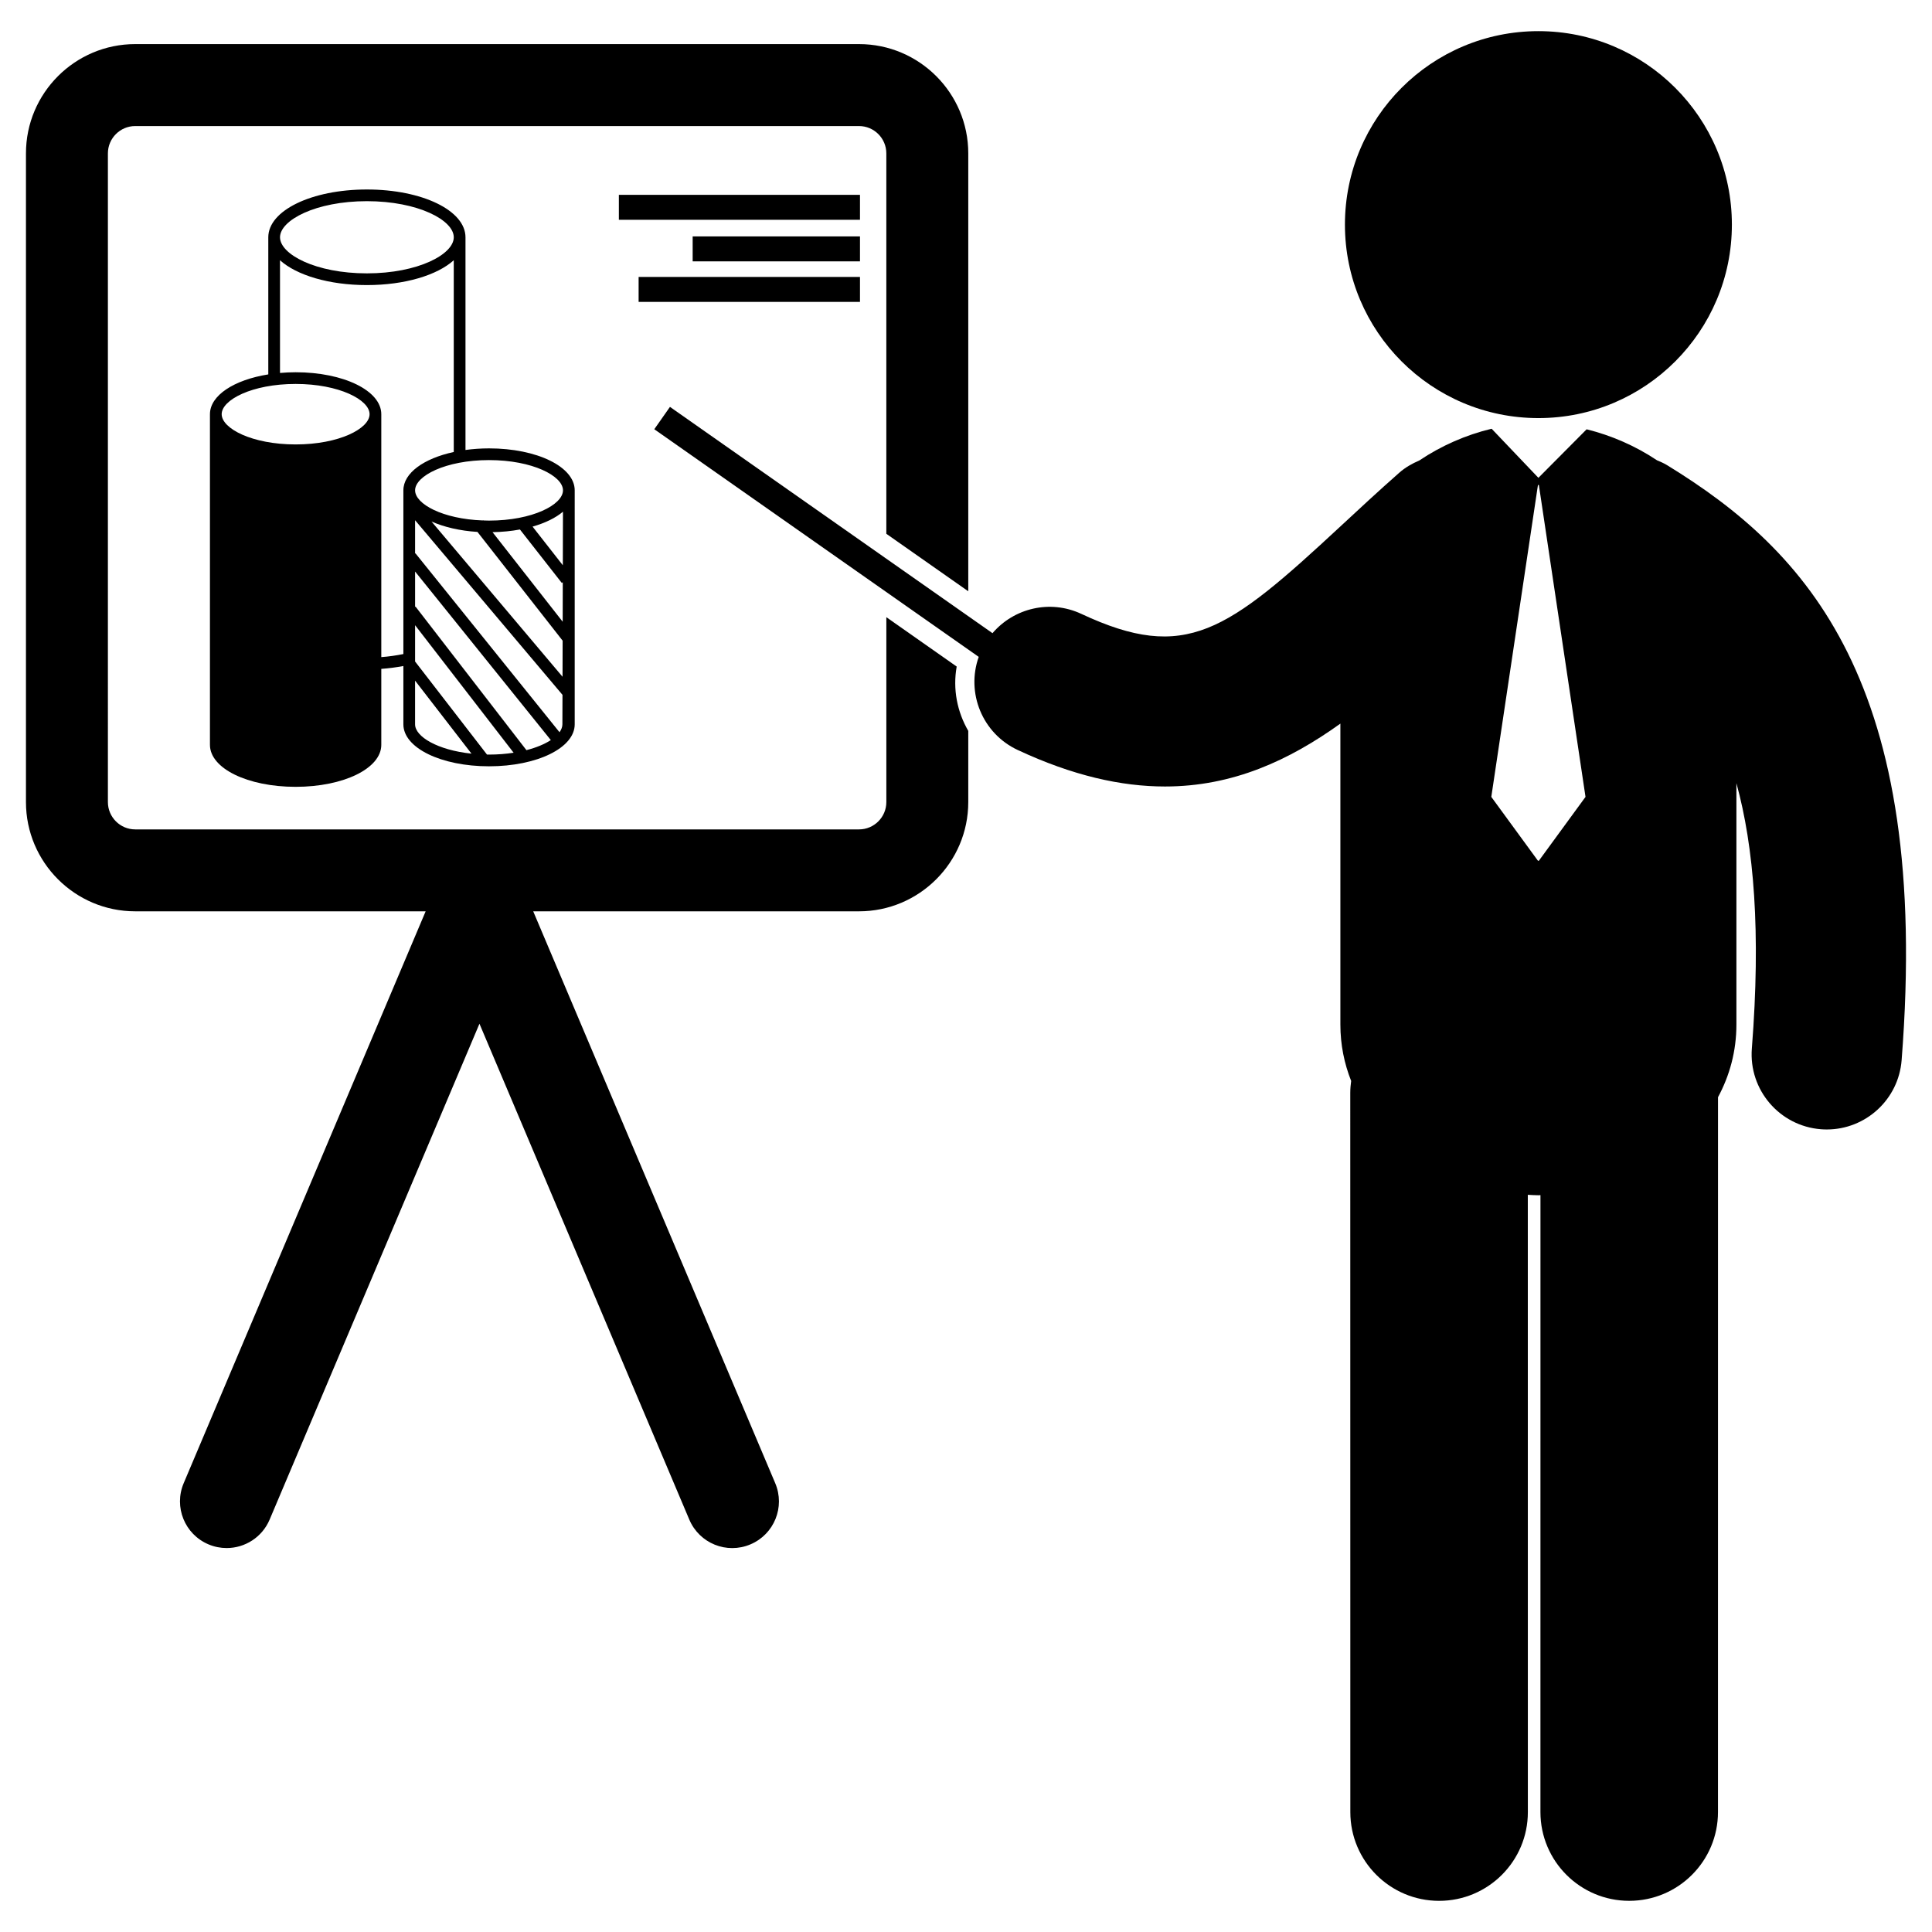 <?xml version="1.0" encoding="utf-8"?>
<!-- Generator: Adobe Illustrator 16.0.0, SVG Export Plug-In . SVG Version: 6.00 Build 0)  -->
<!DOCTYPE svg PUBLIC "-//W3C//DTD SVG 1.1//EN" "http://www.w3.org/Graphics/SVG/1.1/DTD/svg11.dtd">
<svg version="1.1" id="Layer_2" xmlns="http://www.w3.org/2000/svg" xmlns:xlink="http://www.w3.org/1999/xlink" x="0px" y="0px"
	 width="126px" height="126px" viewBox="0 0 126 126" enable-background="new 0 0 126 126" xml:space="preserve">
<g>
	<path d="M62.393,43.471l-4.588-3.22V52.31c0,0.98-0.799,1.781-1.781,1.781H8.817c-0.98,0-1.78-0.801-1.78-1.781V10.002
		c0-0.98,0.8-1.781,1.78-1.781h47.206c0.982,0,1.781,0.801,1.781,1.781v24.81l5.344,3.749V10.002c0-3.93-3.196-7.126-7.125-7.126
		H8.817c-3.928,0-7.124,3.196-7.124,7.126V52.31c0,3.927,3.196,7.124,7.124,7.124h18.943L11.979,96.731
		c-0.655,1.549,0.068,3.334,1.617,3.988c0.386,0.163,0.789,0.241,1.185,0.241c1.187,0,2.312-0.696,2.804-1.857l13.684-32.338
		l13.685,32.338c0.655,1.549,2.439,2.275,3.989,1.616c1.548-0.654,2.271-2.439,1.616-3.988L34.775,59.434h21.248
		c3.929,0,7.125-3.197,7.125-7.124v-4.643C62.426,46.421,62.129,44.947,62.393,43.471z"/>
	<circle cx="100.331" cy="14.649" r="12.618"/>
	<path d="M108.725,30.338c-0.213-0.131-0.437-0.225-0.66-0.319c-1.404-0.937-2.981-1.625-4.59-2.021l-3.144,3.164l-3.048-3.198
		c-0.011,0.002-0.021,0.004-0.031,0.004c-1.646,0.396-3.26,1.102-4.692,2.065c-0.465,0.199-0.914,0.451-1.313,0.805
		c-1.362,1.201-2.604,2.354-3.805,3.47c-7.423,6.891-10.099,8.917-16.92,5.728c-2.041-0.955-4.399-0.375-5.794,1.258L43.693,26.536
		l-1.022,1.457L63.83,42.84c-0.835,2.349,0.235,4.994,2.542,6.072c3.591,1.678,6.755,2.381,9.604,2.381
		c4.437,0,8.107-1.711,11.44-4.101v19.627c0,1.317,0.255,2.546,0.703,3.677c-0.034,0.254-0.058,0.513-0.058,0.775l0.004,46.91
		c0.001,3.196,2.593,5.787,5.79,5.787s5.79-2.591,5.788-5.789l-0.003-40.258c0.23,0.011,0.459,0.03,0.689,0.03
		c0.045,0,0.09-0.007,0.136-0.007l-0.002,40.234c0,3.198,2.592,5.789,5.789,5.789c0.001,0,0.001,0,0.001,0
		c3.196,0,5.789-2.591,5.789-5.789l0.002-46.622c0.758-1.404,1.2-2.995,1.2-4.738V51.077c1.141,4.146,1.604,9.68,1.007,17.303
		c-0.211,2.696,1.805,5.054,4.502,5.266c0.13,0.011,0.259,0.015,0.387,0.015c2.532,0,4.678-1.95,4.879-4.518
		C125.95,44.469,117.81,35.911,108.725,30.338z M100.361,56.135h-0.06l-3.042-4.164l3.042-20.341h0.06l3.042,20.341L100.361,56.135z
		"/>
	<path d="M31.893,49.976c3.134,0,5.588-1.201,5.588-2.736V31.978c0-1.534-2.454-2.736-5.588-2.736c-0.534,0-1.048,0.038-1.535,0.104
		v-13.87c0-1.749-2.824-3.118-6.43-3.118c-3.606,0-6.431,1.369-6.431,3.118v8.941c-2.231,0.356-3.805,1.369-3.805,2.597v21.563
		c0,1.536,2.454,2.738,5.587,2.738s5.588-1.202,5.588-2.738v-4.955c0.484-0.035,0.967-0.097,1.44-0.186v3.804
		C26.308,48.774,28.762,49.976,31.893,49.976z M27.07,47.239v-2.04v-0.81l3.679,4.762C28.534,48.919,27.07,48.041,27.07,47.239z
		 M31.893,49.212c-0.044,0-0.089-0.003-0.134-0.003l-4.688-6.068v-2.367l6.426,8.317C33.003,49.168,32.469,49.212,31.893,49.212z
		 M34.332,48.923l-7.233-9.363l-0.028,0.022v-2.309l8.852,10.994C35.525,48.526,34.985,48.756,34.332,48.923z M36.678,47.239
		c0,0.169-0.066,0.343-0.188,0.515l-9.396-11.669l-0.023,0.018v-2.175l9.613,11.388L36.678,47.239z M27.07,33.387v-0.014
		c0.003,0.003,0.006,0.005,0.008,0.006L27.07,33.387z M36.687,44.135l-8.545-10.123c0.812,0.359,1.839,0.605,2.996,0.678
		l5.555,7.093L36.687,44.135z M36.697,40.548l-4.575-5.841c0.631-0.012,1.231-0.071,1.787-0.175l2.732,3.488l0.062-0.049
		L36.697,40.548z M36.706,36.864l-1.973-2.52c0.821-0.234,1.504-0.567,1.982-0.972L36.706,36.864z M31.893,30.006
		c2.844,0,4.823,1.04,4.823,1.972c0,0.933-1.979,1.974-4.823,1.974c-0.126,0-0.248-0.005-0.37-0.009l-0.015-0.02l-0.023,0.019
		c-2.62-0.094-4.414-1.076-4.414-1.964C27.07,31.046,29.052,30.006,31.893,30.006z M23.928,13.12c3.338,0,5.666,1.241,5.666,2.354
		c0,1.112-2.328,2.354-5.666,2.354c-3.34,0-5.666-1.241-5.666-2.354C18.262,14.361,20.588,13.12,23.928,13.12z M19.279,28.985
		c-2.843,0-4.822-1.038-4.822-1.973c0-0.932,1.979-1.972,4.822-1.972s4.824,1.04,4.824,1.972
		C24.104,27.947,22.122,28.985,19.279,28.985z M24.867,42.855v-4.642v-0.767V27.013c0-1.534-2.455-2.736-5.588-2.736
		c-0.35,0-0.688,0.017-1.018,0.046v-7.351c1.075,0.972,3.186,1.62,5.666,1.62c2.479,0,4.59-0.648,5.666-1.62v12.506
		c-1.953,0.422-3.286,1.37-3.286,2.5v5.651v0.779v4.247C25.835,42.75,25.354,42.819,24.867,42.855z"/>
	<rect x="40.361" y="12.707" width="15.725" height="1.627"/>
	<rect x="45.174" y="15.418" width="10.912" height="1.627"/>
	<rect x="41.649" y="18.062" width="14.437" height="1.627"/>
</g>
</svg>
